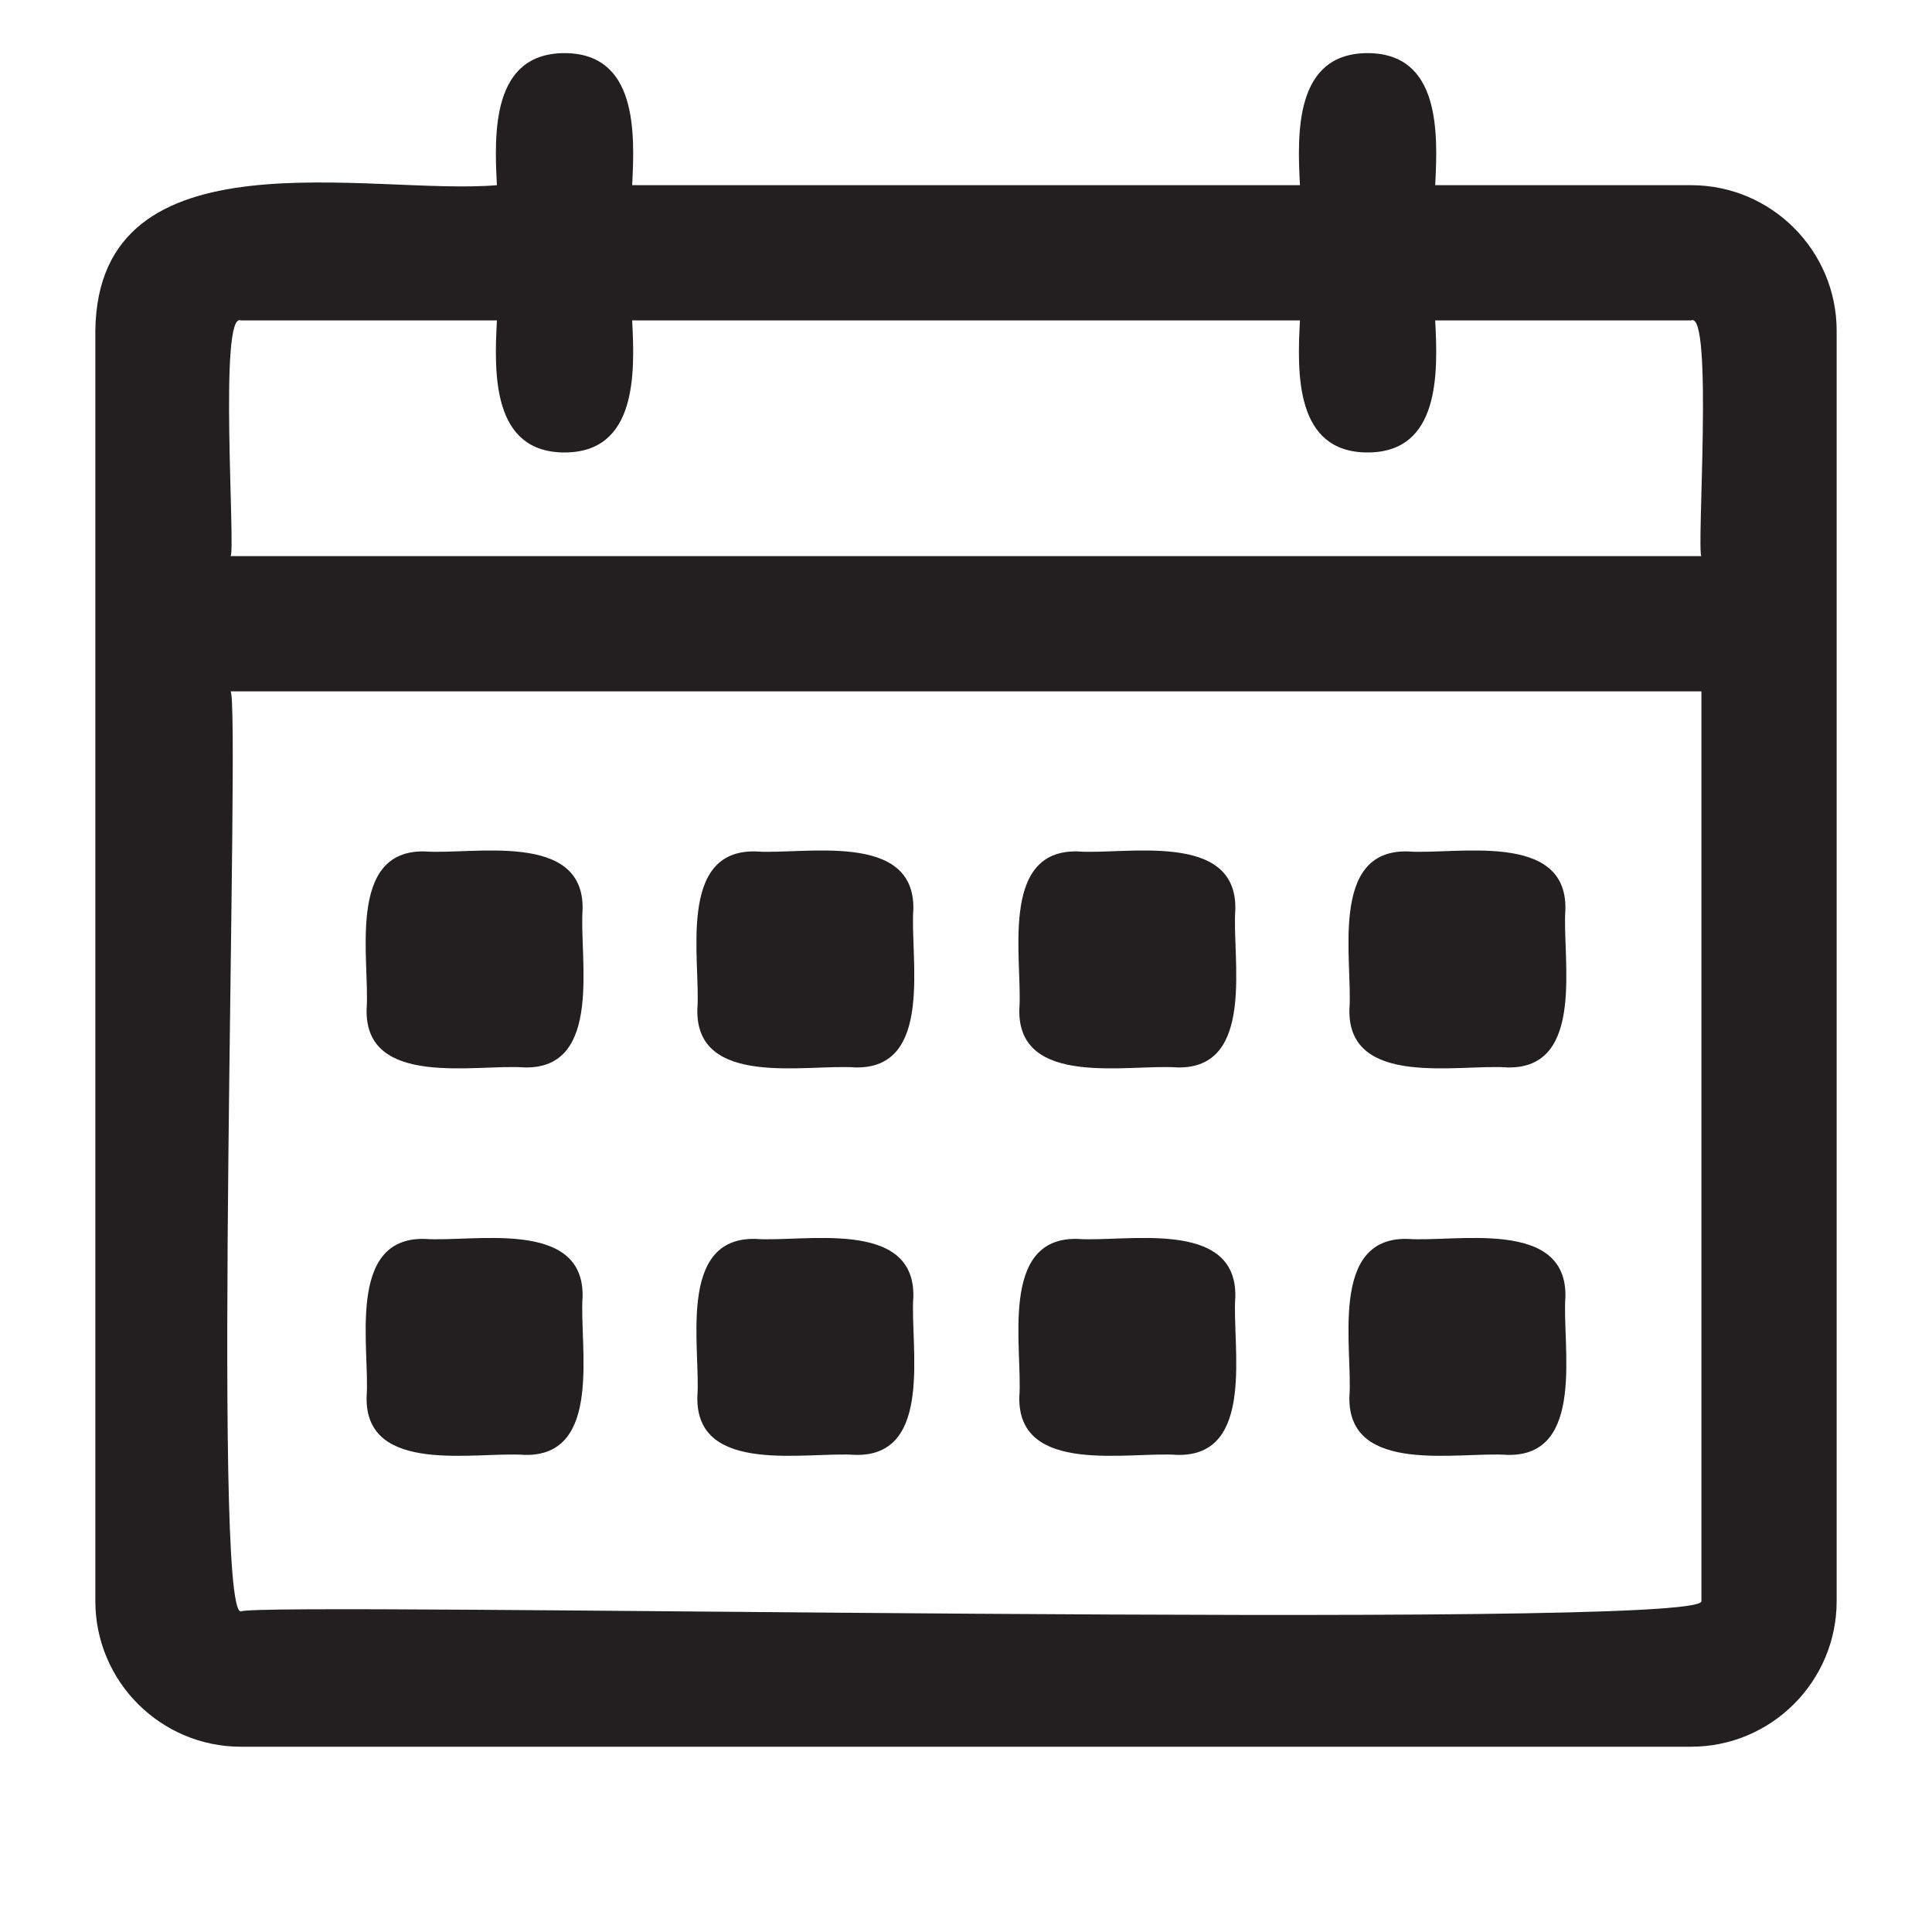 <?xml version="1.0" encoding="UTF-8"?>
<svg id="icons" xmlns="http://www.w3.org/2000/svg" viewBox="0 0 200 200">
  <defs>
    <style>
      .cls-1 {
        fill: #231f20;
      }
    </style>
  </defs>
  <path class="cls-1" d="m175.06,19.17h-26.49c.29-5.44.53-13.66-7-13.67-7.53.01-7.29,8.24-7,13.67h-69.13c.29-5.44.53-13.66-7-13.67-7.53.01-7.29,8.24-7,13.67-12.99,1.11-41.33-5.92-41.57,15.07,0,0,0,131.51,0,131.51,0,8.31,6.76,15.07,15.07,15.07,0,0,150.12,0,150.12,0,8.31,0,15.07-6.76,15.07-15.07,0,0,0-131.51,0-131.51,0-8.31-6.76-15.07-15.07-15.07Zm1.07,146.58c.24,3.12-150.13,0-151.19,1.07-3.06.22-.04-94.18-1.07-95.25h152.26v94.18Zm0-108.18H23.87c.53-.61-1.25-25.43,1.07-24.4,0,0,26.5,0,26.5,0-.29,5.44-.53,13.66,7,13.67,7.52-.01,7.29-8.24,7-13.67h69.13c-.29,5.44-.53,13.66,7,13.67,7.52-.01,7.29-8.24,7-13.67h26.49c2.32-1.12.55,23.9,1.07,24.4Z"/>
  <path class="cls-1" d="m54.31,110.5c-4.97-.37-16.54,2.17-16.36-6,.37-4.97-2.17-16.54,6-16.36,4.97.37,16.54-2.17,16.36,6-.37,4.97,2.17,16.54-6,16.36Z"/>
  <path class="cls-1" d="m54.31,150.61c-4.97-.37-16.54,2.17-16.36-6,.37-4.97-2.17-16.54,6-16.36,4.97.37,16.54-2.17,16.36,6-.37,4.97,2.17,16.54-6,16.36Z"/>
  <path class="cls-1" d="m88.55,110.5c-4.97-.37-16.54,2.17-16.36-6,.37-4.97-2.17-16.54,6-16.36,4.97.37,16.54-2.17,16.36,6-.37,4.97,2.17,16.54-6,16.36Z"/>
  <path class="cls-1" d="m121.88,110.5c-4.97-.37-16.54,2.17-16.36-6,.37-4.97-2.17-16.54,6-16.36,4.97.37,16.54-2.17,16.36,6-.37,4.97,2.17,16.54-6,16.36Z"/>
  <path class="cls-1" d="m156.05,110.5c-4.97-.37-16.54,2.17-16.36-6,.37-4.97-2.17-16.54,6-16.36,4.97.37,16.54-2.17,16.36,6-.37,4.97,2.17,16.54-6,16.36Z"/>
  <path class="cls-1" d="m88.55,150.61c-4.97-.37-16.54,2.17-16.36-6,.37-4.97-2.17-16.54,6-16.36,4.97.37,16.54-2.17,16.36,6-.37,4.97,2.17,16.54-6,16.36Z"/>
  <path class="cls-1" d="m121.88,150.61c-4.97-.37-16.54,2.17-16.36-6,.37-4.97-2.17-16.54,6-16.36,4.97.37,16.54-2.17,16.36,6-.37,4.97,2.17,16.54-6,16.36Z"/>
  <path class="cls-1" d="m156.05,150.61c-4.97-.37-16.54,2.17-16.36-6,.37-4.97-2.17-16.54,6-16.36,4.97.37,16.54-2.17,16.36,6-.37,4.97,2.17,16.54-6,16.36Z"/>
</svg>